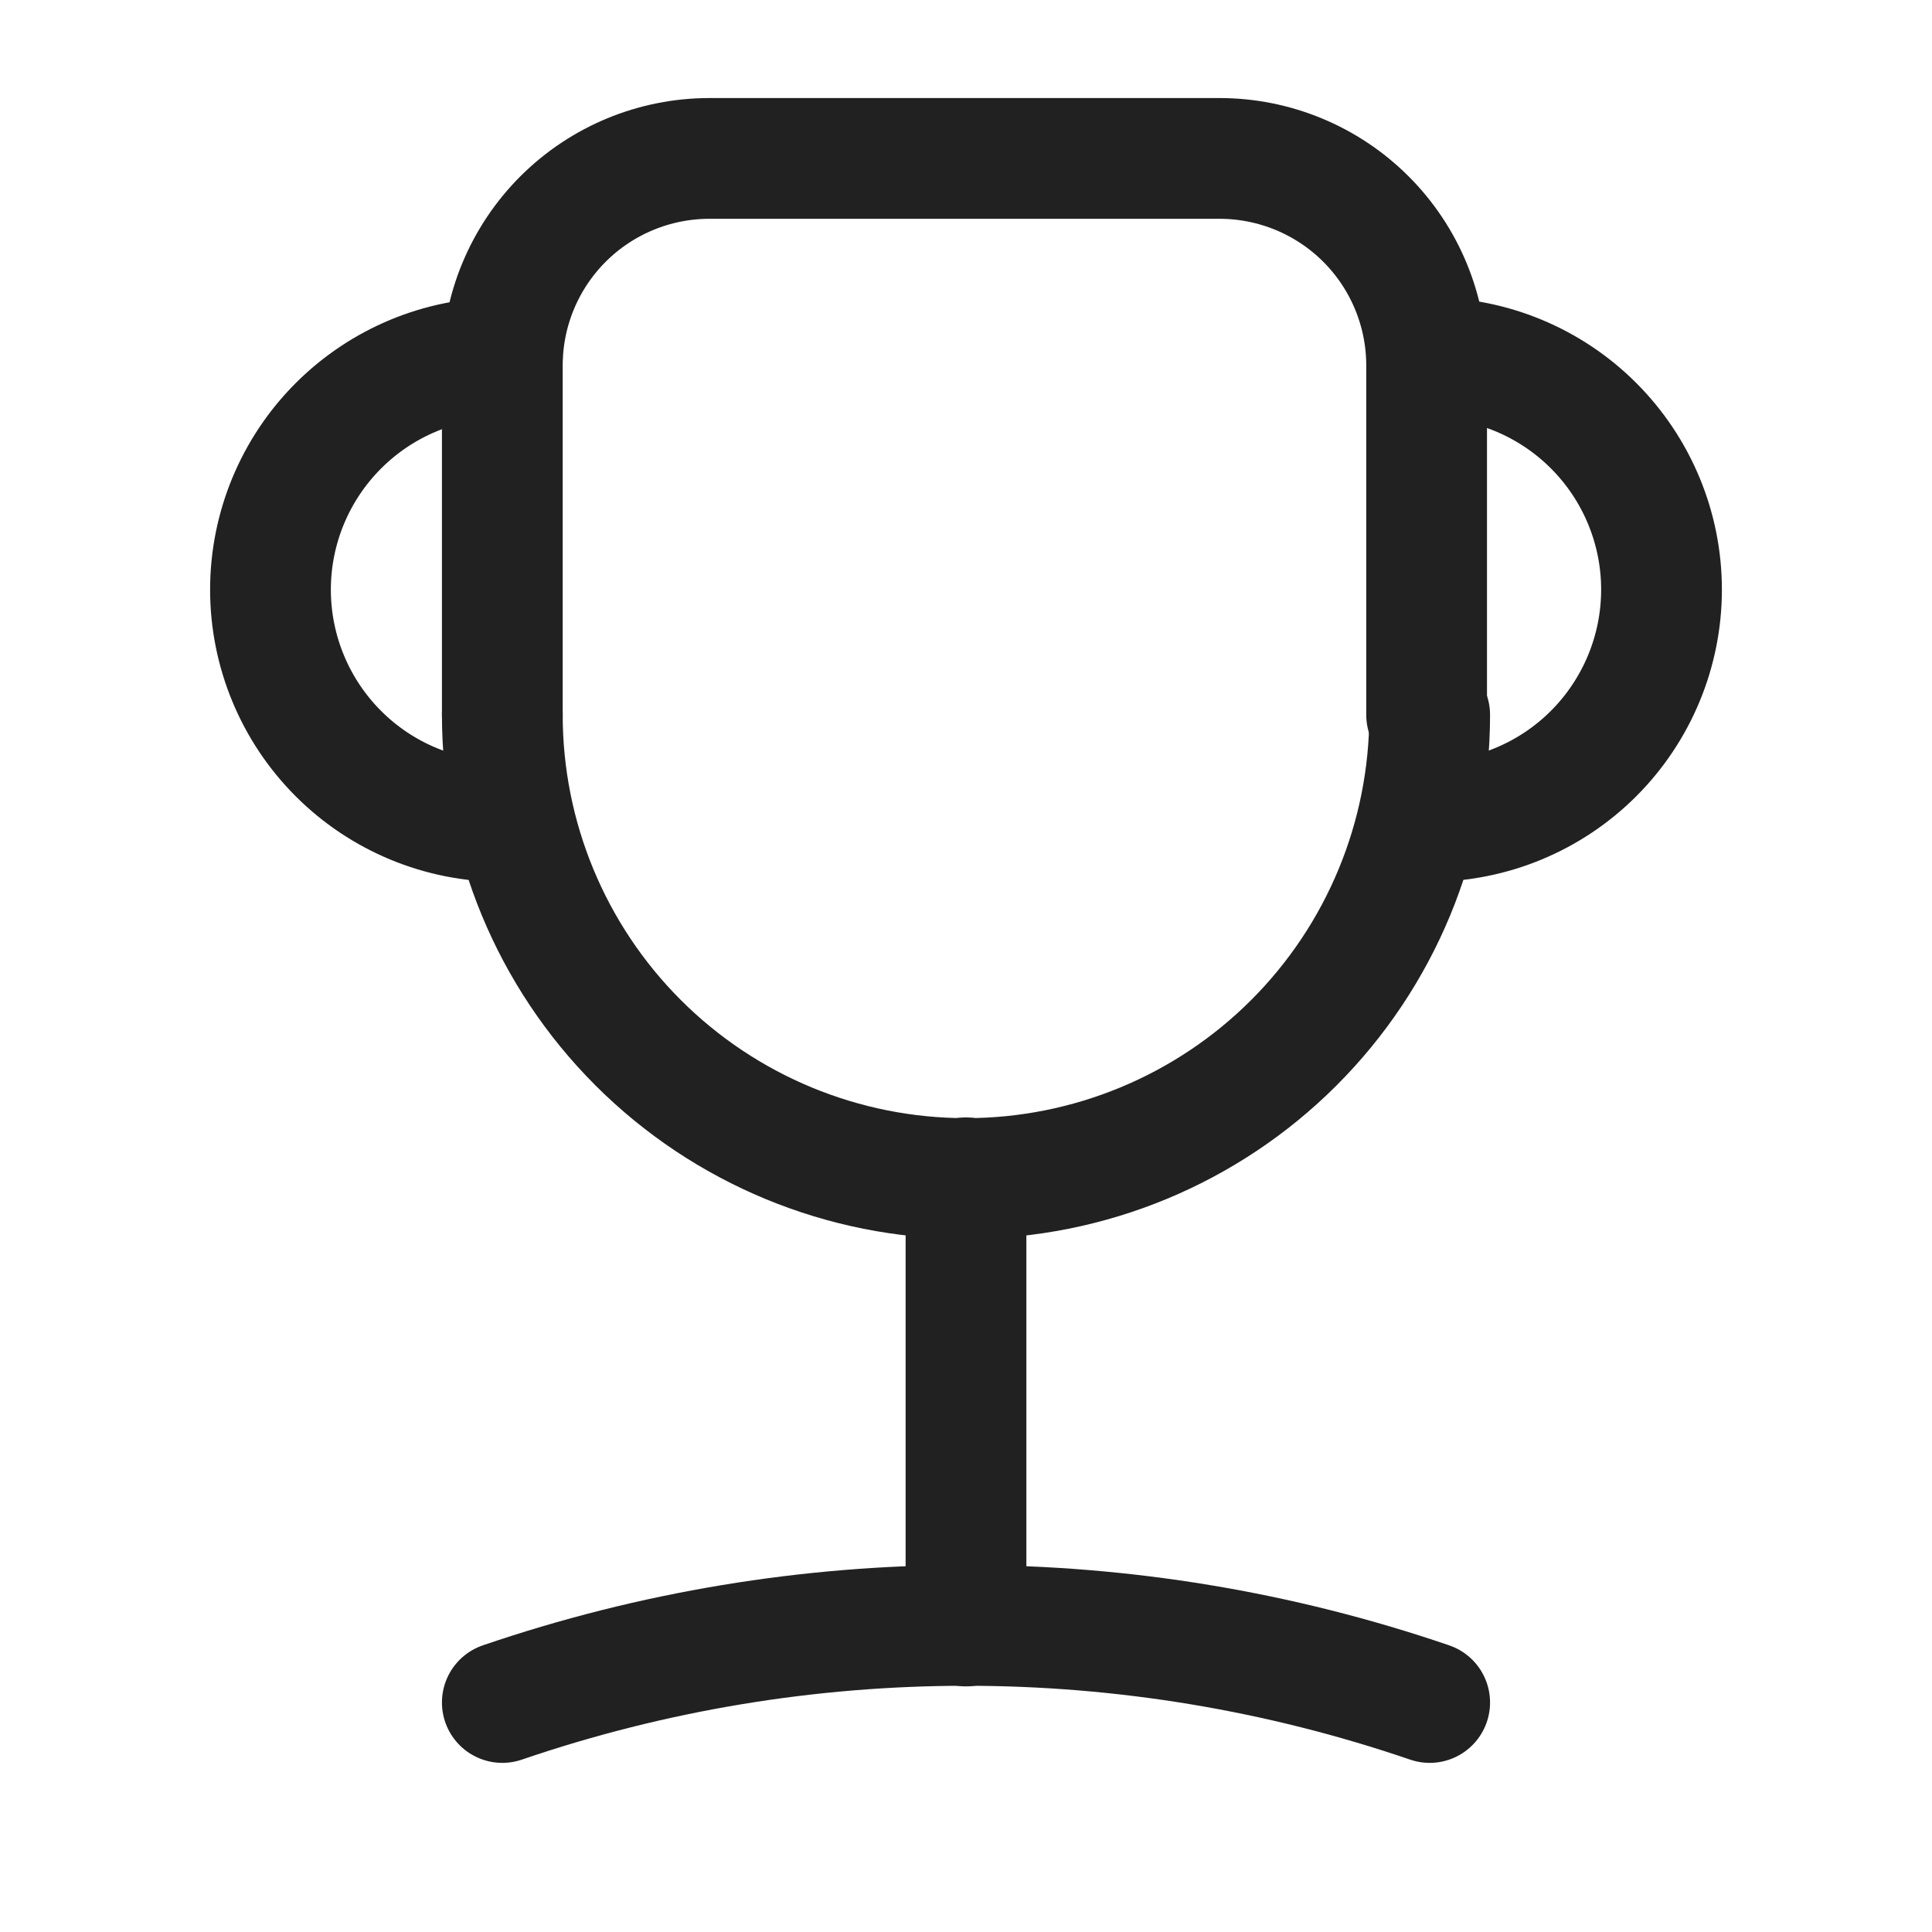 <svg width="24" height="24" viewBox="0 0 24 24" fill="none" xmlns="http://www.w3.org/2000/svg">
<path d="M17.76 8.88C17.76 10.408 17.153 11.873 16.073 12.953C14.993 14.033 13.528 14.64 12 14.64C10.473 14.64 9.008 14.033 7.927 12.953C6.847 11.873 6.24 10.408 6.24 8.88" stroke="#212121" stroke-width="1.5" stroke-linecap="round" stroke-linejoin="round"/>
<path d="M12 14.631V20.199" stroke="#212121" stroke-width="1.5" stroke-linecap="round" stroke-linejoin="round"/>
<path d="M6.24 21.149C9.974 19.872 14.026 19.872 17.76 21.149" stroke="#212121" stroke-width="1.5" stroke-linecap="round" stroke-linejoin="round"/>
<path d="M6.24 8.88V4.541C6.24 3.858 6.511 3.204 6.994 2.721C7.476 2.239 8.131 1.968 8.813 1.968H15.149C15.831 1.968 16.486 2.239 16.968 2.721C17.451 3.204 17.722 3.858 17.722 4.541V8.88" stroke="#212121" stroke-width="1.5" stroke-linecap="round" stroke-linejoin="round"/>
<path d="M17.76 4.444C18.523 4.444 19.256 4.748 19.796 5.288C20.336 5.828 20.64 6.561 20.64 7.324C20.64 8.088 20.336 8.821 19.796 9.361C19.256 9.901 18.523 10.204 17.76 10.204" stroke="#212121" stroke-width="1.5" stroke-linecap="round" stroke-linejoin="round"/>
<path d="M6.24 10.205C5.477 10.205 4.744 9.902 4.204 9.362C3.664 8.822 3.36 8.089 3.36 7.325C3.36 6.561 3.664 5.829 4.204 5.289C4.744 4.749 5.477 4.445 6.24 4.445" stroke="#212121" stroke-width="1.5" stroke-linecap="round" stroke-linejoin="round"/>
</svg>
